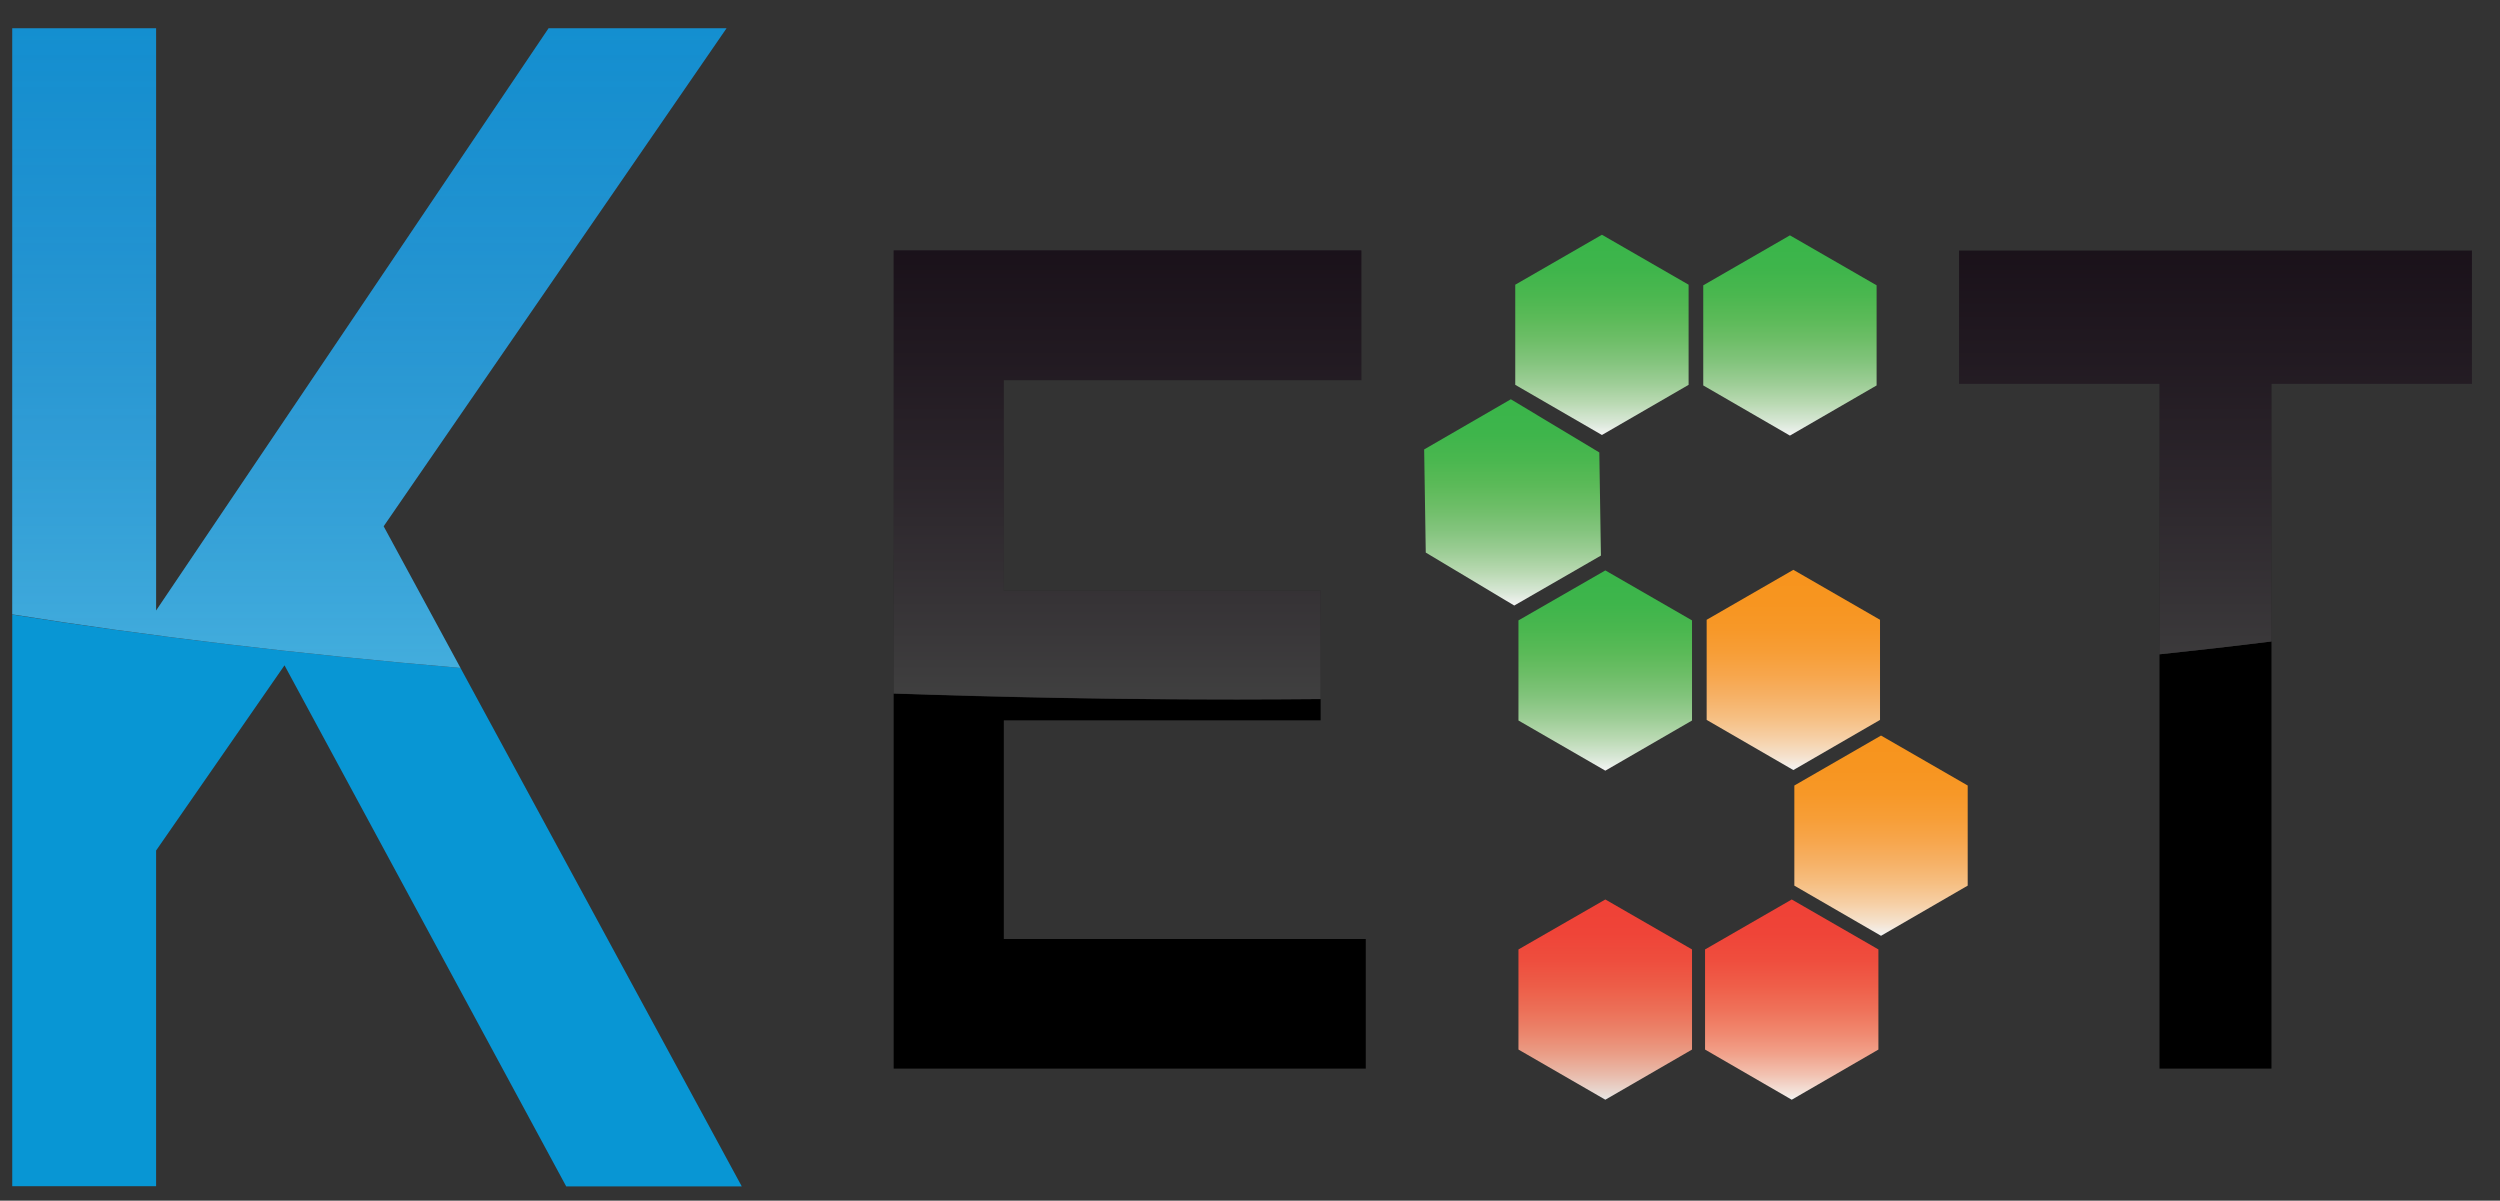 <?xml version="1.0" encoding="utf-8"?>
<!-- Generator: Adobe Illustrator 23.0.1, SVG Export Plug-In . SVG Version: 6.00 Build 0)  -->
<svg version="1.1" xmlns="http://www.w3.org/2000/svg" xmlns:xlink="http://www.w3.org/1999/xlink" x="0px" y="0px"
	 viewBox="0 0 1246 598.4" style="enable-background:new 0 0 1246 598.4;" xml:space="preserve">
<rect x="0" y="0" width="1246" height="598.4" fill="#333333" stroke="none"/>
<style type="text/css">
	.st0{font-family:'DejaVuMathTeXGyre-Regular';}
	.st1{font-size:48px;}
	.st2{fill:#0896D4;}
	.st3{display:none;opacity:0.35;fill:url(#SVGID_1_);}
	.st4{opacity:0.25;fill:url(#SVGID_2_);}
	.st5{opacity:0.25;fill:url(#SVGID_3_);}
	.st6{opacity:0.25;fill:url(#SVGID_4_);}
	.st7{fill:url(#SVGID_5_);}
	.st8{fill:url(#SVGID_6_);}
	.st9{fill:url(#SVGID_7_);}
	.st10{fill:url(#SVGID_8_);}
	.st11{fill:url(#SVGID_9_);}
	.st12{fill:url(#SVGID_10_);}
	.st13{fill:url(#SVGID_11_);}
	.st14{fill:url(#SVGID_12_);}
</style>
<g id="Calque_1">
	<g>
		<path class="st2" d="M6.1,591.2h71.7V423.9l64-92.3l140.4,259.7h87.5L229.5,332.9C148.7,326,73.6,317,6.1,306.3V591.2z"/>
		<path d="M445.4,345.7v186.9h235.3V468H500.3V359h157.9v-10.6c-13.7,0.1-27.4,0.2-41.2,0.2C558.5,348.7,501.2,347.6,445.4,345.7z"
			/>
		<path d="M1076.3,532.6h55.8V319.7c-18.2,2.2-36.8,4.4-55.8,6.4V532.6z"/>
		<linearGradient id="SVGID_1_" gradientUnits="userSpaceOnUse" x1="617.087" y1="348.481" x2="617.087" y2="-28.565">
			<stop  offset="0" style="stop-color:#FFFFFF"/>
			<stop  offset="0.776" style="stop-color:#AB58A8;stop-opacity:0.41"/>
			<stop  offset="1" style="stop-color:#92278F;stop-opacity:0.24"/>
		</linearGradient>
		<path class="st3" d="M1584.4,160c0-104.2-433.1-188.6-967.3-188.6S-350.2,55.9-350.2,160c0,59,138.9,111.6,356.3,146.2V14.1h71.7
			v290.2L273.4,14.1h88.7l-171,248.2l38.3,70.6c68.2,5.8,140.6,10.2,215.9,12.8V124.9h233.1v64.7H500.3v104.9h157.9v54.1
			c150.8-1.2,292.8-9.2,418-22.4V191.3h-99.9v-66.4H1232v66.4h-99.9v128.5C1403.9,286.3,1584.4,227.3,1584.4,160z"/>
		<path class="st2" d="M362.1,14.1h-88.7L77.8,304.3V14.1H6.1v292.1C73.6,317,148.7,326,229.5,332.9l-38.3-70.6L362.1,14.1z"/>
		<linearGradient id="SVGID_2_" gradientUnits="userSpaceOnUse" x1="184.122" y1="348.652" x2="184.122" y2="-28.565">
			<stop  offset="0" style="stop-color:#FFFFFF"/>
			<stop  offset="0.776" style="stop-color:#AB58A8;stop-opacity:0.41"/>
			<stop  offset="1" style="stop-color:#92278F;stop-opacity:0.24"/>
		</linearGradient>
		<path class="st4" d="M362.1,14.1h-88.7L77.8,304.3V14.1H6.1v292.1C73.6,317,148.7,326,229.5,332.9l-38.3-70.6L362.1,14.1z"/>
		<path d="M500.3,294.4V189.5h178.2v-64.7H445.4v220.8c55.7,1.9,113.1,3,171.6,3c13.8,0,27.5-0.1,41.2-0.2v-54.1H500.3z"/>
		<linearGradient id="SVGID_3_" gradientUnits="userSpaceOnUse" x1="561.999" y1="348.652" x2="561.999" y2="-28.565">
			<stop  offset="0" style="stop-color:#FFFFFF"/>
			<stop  offset="0.776" style="stop-color:#AB58A8;stop-opacity:0.41"/>
			<stop  offset="1" style="stop-color:#92278F;stop-opacity:0.24"/>
		</linearGradient>
		<path class="st5" d="M500.3,294.4V189.5h178.2v-64.7H445.4v220.8c55.7,1.9,113.1,3,171.6,3c13.8,0,27.5-0.1,41.2-0.2v-54.1H500.3z
			"/>
		<path d="M1232,191.3v-66.4H976.4v66.4h99.9v134.8c19-2,37.6-4.1,55.8-6.4V191.3H1232z"/>
		<linearGradient id="SVGID_4_" gradientUnits="userSpaceOnUse" x1="1104.24" y1="348.652" x2="1104.24" y2="-28.565">
			<stop  offset="0" style="stop-color:#FFFFFF"/>
			<stop  offset="0.776" style="stop-color:#AB58A8;stop-opacity:0.41"/>
			<stop  offset="1" style="stop-color:#92278F;stop-opacity:0.24"/>
		</linearGradient>
		<path class="st6" d="M1232,191.3v-66.4H976.4v66.4h99.9v134.8c19-2,37.6-4.1,55.8-6.4V191.3H1232z"/>
	</g>
	<g>
		<linearGradient id="SVGID_5_" gradientUnits="userSpaceOnUse" x1="798.399" y1="216.778" x2="798.399" y2="116.976">
			<stop  offset="0" style="stop-color:#FFFFFF"/>
			<stop  offset="0" style="stop-color:#F3F4F4"/>
			<stop  offset="6.439506e-02" style="stop-color:#D8E7D6"/>
			<stop  offset="0.161" style="stop-color:#B9D9B2"/>
			<stop  offset="0.262" style="stop-color:#9CCD95"/>
			<stop  offset="0.366" style="stop-color:#83C47D"/>
			<stop  offset="0.474" style="stop-color:#6EBE68"/>
			<stop  offset="0.586" style="stop-color:#5BBA58"/>
			<stop  offset="0.706" style="stop-color:#4AB74F"/>
			<stop  offset="0.836" style="stop-color:#3EB54B"/>
			<stop  offset="1" style="stop-color:#39B54A"/>
		</linearGradient>
		<polygon class="st7" points="841.6,191.8 798.4,216.8 755.2,191.8 755.2,141.9 798.4,117 841.6,141.9 		"/>
		<linearGradient id="SVGID_6_" gradientUnits="userSpaceOnUse" x1="892.095" y1="217.082" x2="892.095" y2="117.28">
			<stop  offset="0" style="stop-color:#FFFFFF"/>
			<stop  offset="0" style="stop-color:#F3F4F4"/>
			<stop  offset="6.439506e-02" style="stop-color:#D8E7D6"/>
			<stop  offset="0.161" style="stop-color:#B9D9B2"/>
			<stop  offset="0.262" style="stop-color:#9CCD95"/>
			<stop  offset="0.366" style="stop-color:#83C47D"/>
			<stop  offset="0.474" style="stop-color:#6EBE68"/>
			<stop  offset="0.586" style="stop-color:#5BBA58"/>
			<stop  offset="0.706" style="stop-color:#4AB74F"/>
			<stop  offset="0.836" style="stop-color:#3EB54B"/>
			<stop  offset="1" style="stop-color:#39B54A"/>
		</linearGradient>
		<polygon class="st8" points="935.3,192.1 892.1,217.1 848.9,192.1 848.9,142.2 892.1,117.3 935.3,142.2 		"/>
		<linearGradient id="SVGID_7_" gradientUnits="userSpaceOnUse" x1="800.051" y1="384.082" x2="800.051" y2="284.28">
			<stop  offset="0" style="stop-color:#FFFFFF"/>
			<stop  offset="0" style="stop-color:#F3F4F4"/>
			<stop  offset="6.439506e-02" style="stop-color:#D8E7D6"/>
			<stop  offset="0.161" style="stop-color:#B9D9B2"/>
			<stop  offset="0.262" style="stop-color:#9CCD95"/>
			<stop  offset="0.366" style="stop-color:#83C47D"/>
			<stop  offset="0.474" style="stop-color:#6EBE68"/>
			<stop  offset="0.586" style="stop-color:#5BBA58"/>
			<stop  offset="0.706" style="stop-color:#4AB74F"/>
			<stop  offset="0.836" style="stop-color:#3EB54B"/>
			<stop  offset="1" style="stop-color:#39B54A"/>
		</linearGradient>
		<polygon class="st9" points="843.3,359.1 800.1,384.1 756.8,359.1 756.8,309.2 800.1,284.3 843.3,309.2 		"/>
		<linearGradient id="SVGID_8_" gradientUnits="userSpaceOnUse" x1="753.841" y1="301.821" x2="753.841" y2="199.031">
			<stop  offset="0" style="stop-color:#FFFFFF"/>
			<stop  offset="0" style="stop-color:#F3F4F4"/>
			<stop  offset="6.439506e-02" style="stop-color:#D8E7D6"/>
			<stop  offset="0.161" style="stop-color:#B9D9B2"/>
			<stop  offset="0.262" style="stop-color:#9CCD95"/>
			<stop  offset="0.366" style="stop-color:#83C47D"/>
			<stop  offset="0.474" style="stop-color:#6EBE68"/>
			<stop  offset="0.586" style="stop-color:#5BBA58"/>
			<stop  offset="0.706" style="stop-color:#4AB74F"/>
			<stop  offset="0.836" style="stop-color:#3EB54B"/>
			<stop  offset="1" style="stop-color:#39B54A"/>
		</linearGradient>
		<polygon class="st10" points="797.9,276.9 754.7,301.8 710.6,275.4 709.8,224 753,199 797.1,225.5 		"/>
		<linearGradient id="SVGID_9_" gradientUnits="userSpaceOnUse" x1="893.008" y1="548.082" x2="893.008" y2="448.28">
			<stop  offset="0" style="stop-color:#FFFFFF"/>
			<stop  offset="0" style="stop-color:#F3F4F4"/>
			<stop  offset="2.295774e-02" style="stop-color:#F3E8E2"/>
			<stop  offset="0.124" style="stop-color:#F2C2B1"/>
			<stop  offset="0.23" style="stop-color:#F1A18A"/>
			<stop  offset="0.338" style="stop-color:#F0876E"/>
			<stop  offset="0.451" style="stop-color:#EF7159"/>
			<stop  offset="0.568" style="stop-color:#EF5E49"/>
			<stop  offset="0.693" style="stop-color:#EF4E3E"/>
			<stop  offset="0.829" style="stop-color:#EF4438"/>
			<stop  offset="1" style="stop-color:#EF4136"/>
		</linearGradient>
		<polygon class="st11" points="936.2,523.1 893,548.1 849.8,523.1 849.8,473.2 893,448.3 936.2,473.2 		"/>
		<linearGradient id="SVGID_10_" gradientUnits="userSpaceOnUse" x1="937.529" y1="466.386" x2="937.529" y2="366.585">
			<stop  offset="0" style="stop-color:#FFFFFF"/>
			<stop  offset="0" style="stop-color:#F3F4F4"/>
			<stop  offset="6.439505e-02" style="stop-color:#F5E2CE"/>
			<stop  offset="0.161" style="stop-color:#F6CFA5"/>
			<stop  offset="0.262" style="stop-color:#F6BF82"/>
			<stop  offset="0.366" style="stop-color:#F6B166"/>
			<stop  offset="0.474" style="stop-color:#F7A64C"/>
			<stop  offset="0.586" style="stop-color:#F79E37"/>
			<stop  offset="0.706" style="stop-color:#F79828"/>
			<stop  offset="0.836" style="stop-color:#F79520"/>
			<stop  offset="1" style="stop-color:#F7941D"/>
		</linearGradient>
		<polygon class="st12" points="980.7,441.4 937.5,466.4 894.3,441.4 894.3,391.5 937.5,366.6 980.7,391.5 		"/>
		<linearGradient id="SVGID_11_" gradientUnits="userSpaceOnUse" x1="893.79" y1="383.777" x2="893.79" y2="283.976">
			<stop  offset="0" style="stop-color:#FFFFFF"/>
			<stop  offset="0" style="stop-color:#F3F4F4"/>
			<stop  offset="6.439506e-02" style="stop-color:#F5E2CE"/>
			<stop  offset="0.161" style="stop-color:#F6CFA5"/>
			<stop  offset="0.262" style="stop-color:#F6BF82"/>
			<stop  offset="0.366" style="stop-color:#F6B166"/>
			<stop  offset="0.474" style="stop-color:#F7A64C"/>
			<stop  offset="0.586" style="stop-color:#F79E37"/>
			<stop  offset="0.706" style="stop-color:#F79828"/>
			<stop  offset="0.836" style="stop-color:#F79520"/>
			<stop  offset="1" style="stop-color:#F7941D"/>
		</linearGradient>
		<polygon class="st13" points="937,358.8 893.8,383.8 850.6,358.8 850.6,308.9 893.8,284 937,308.9 		"/>
		<linearGradient id="SVGID_12_" gradientUnits="userSpaceOnUse" x1="800.051" y1="548.082" x2="800.051" y2="448.28">
			<stop  offset="0" style="stop-color:#FFFFFF"/>
			<stop  offset="2.237672e-07" style="stop-color:#E6E7E8"/>
			<stop  offset="2.295796e-02" style="stop-color:#E7DDD8"/>
			<stop  offset="0.124" style="stop-color:#E9BBAB"/>
			<stop  offset="0.23" style="stop-color:#EA9D86"/>
			<stop  offset="0.338" style="stop-color:#EB846B"/>
			<stop  offset="0.451" style="stop-color:#EC6F57"/>
			<stop  offset="0.568" style="stop-color:#ED5D48"/>
			<stop  offset="0.693" style="stop-color:#EE4E3E"/>
			<stop  offset="0.829" style="stop-color:#EF4438"/>
			<stop  offset="1" style="stop-color:#EF4136"/>
		</linearGradient>
		<polygon class="st14" points="843.3,523.1 800.1,548.1 756.8,523.1 756.8,473.2 800.1,448.3 843.3,473.2 		"/>
	</g>
</g>
<g id="Calque_2">
</g>
</svg>
